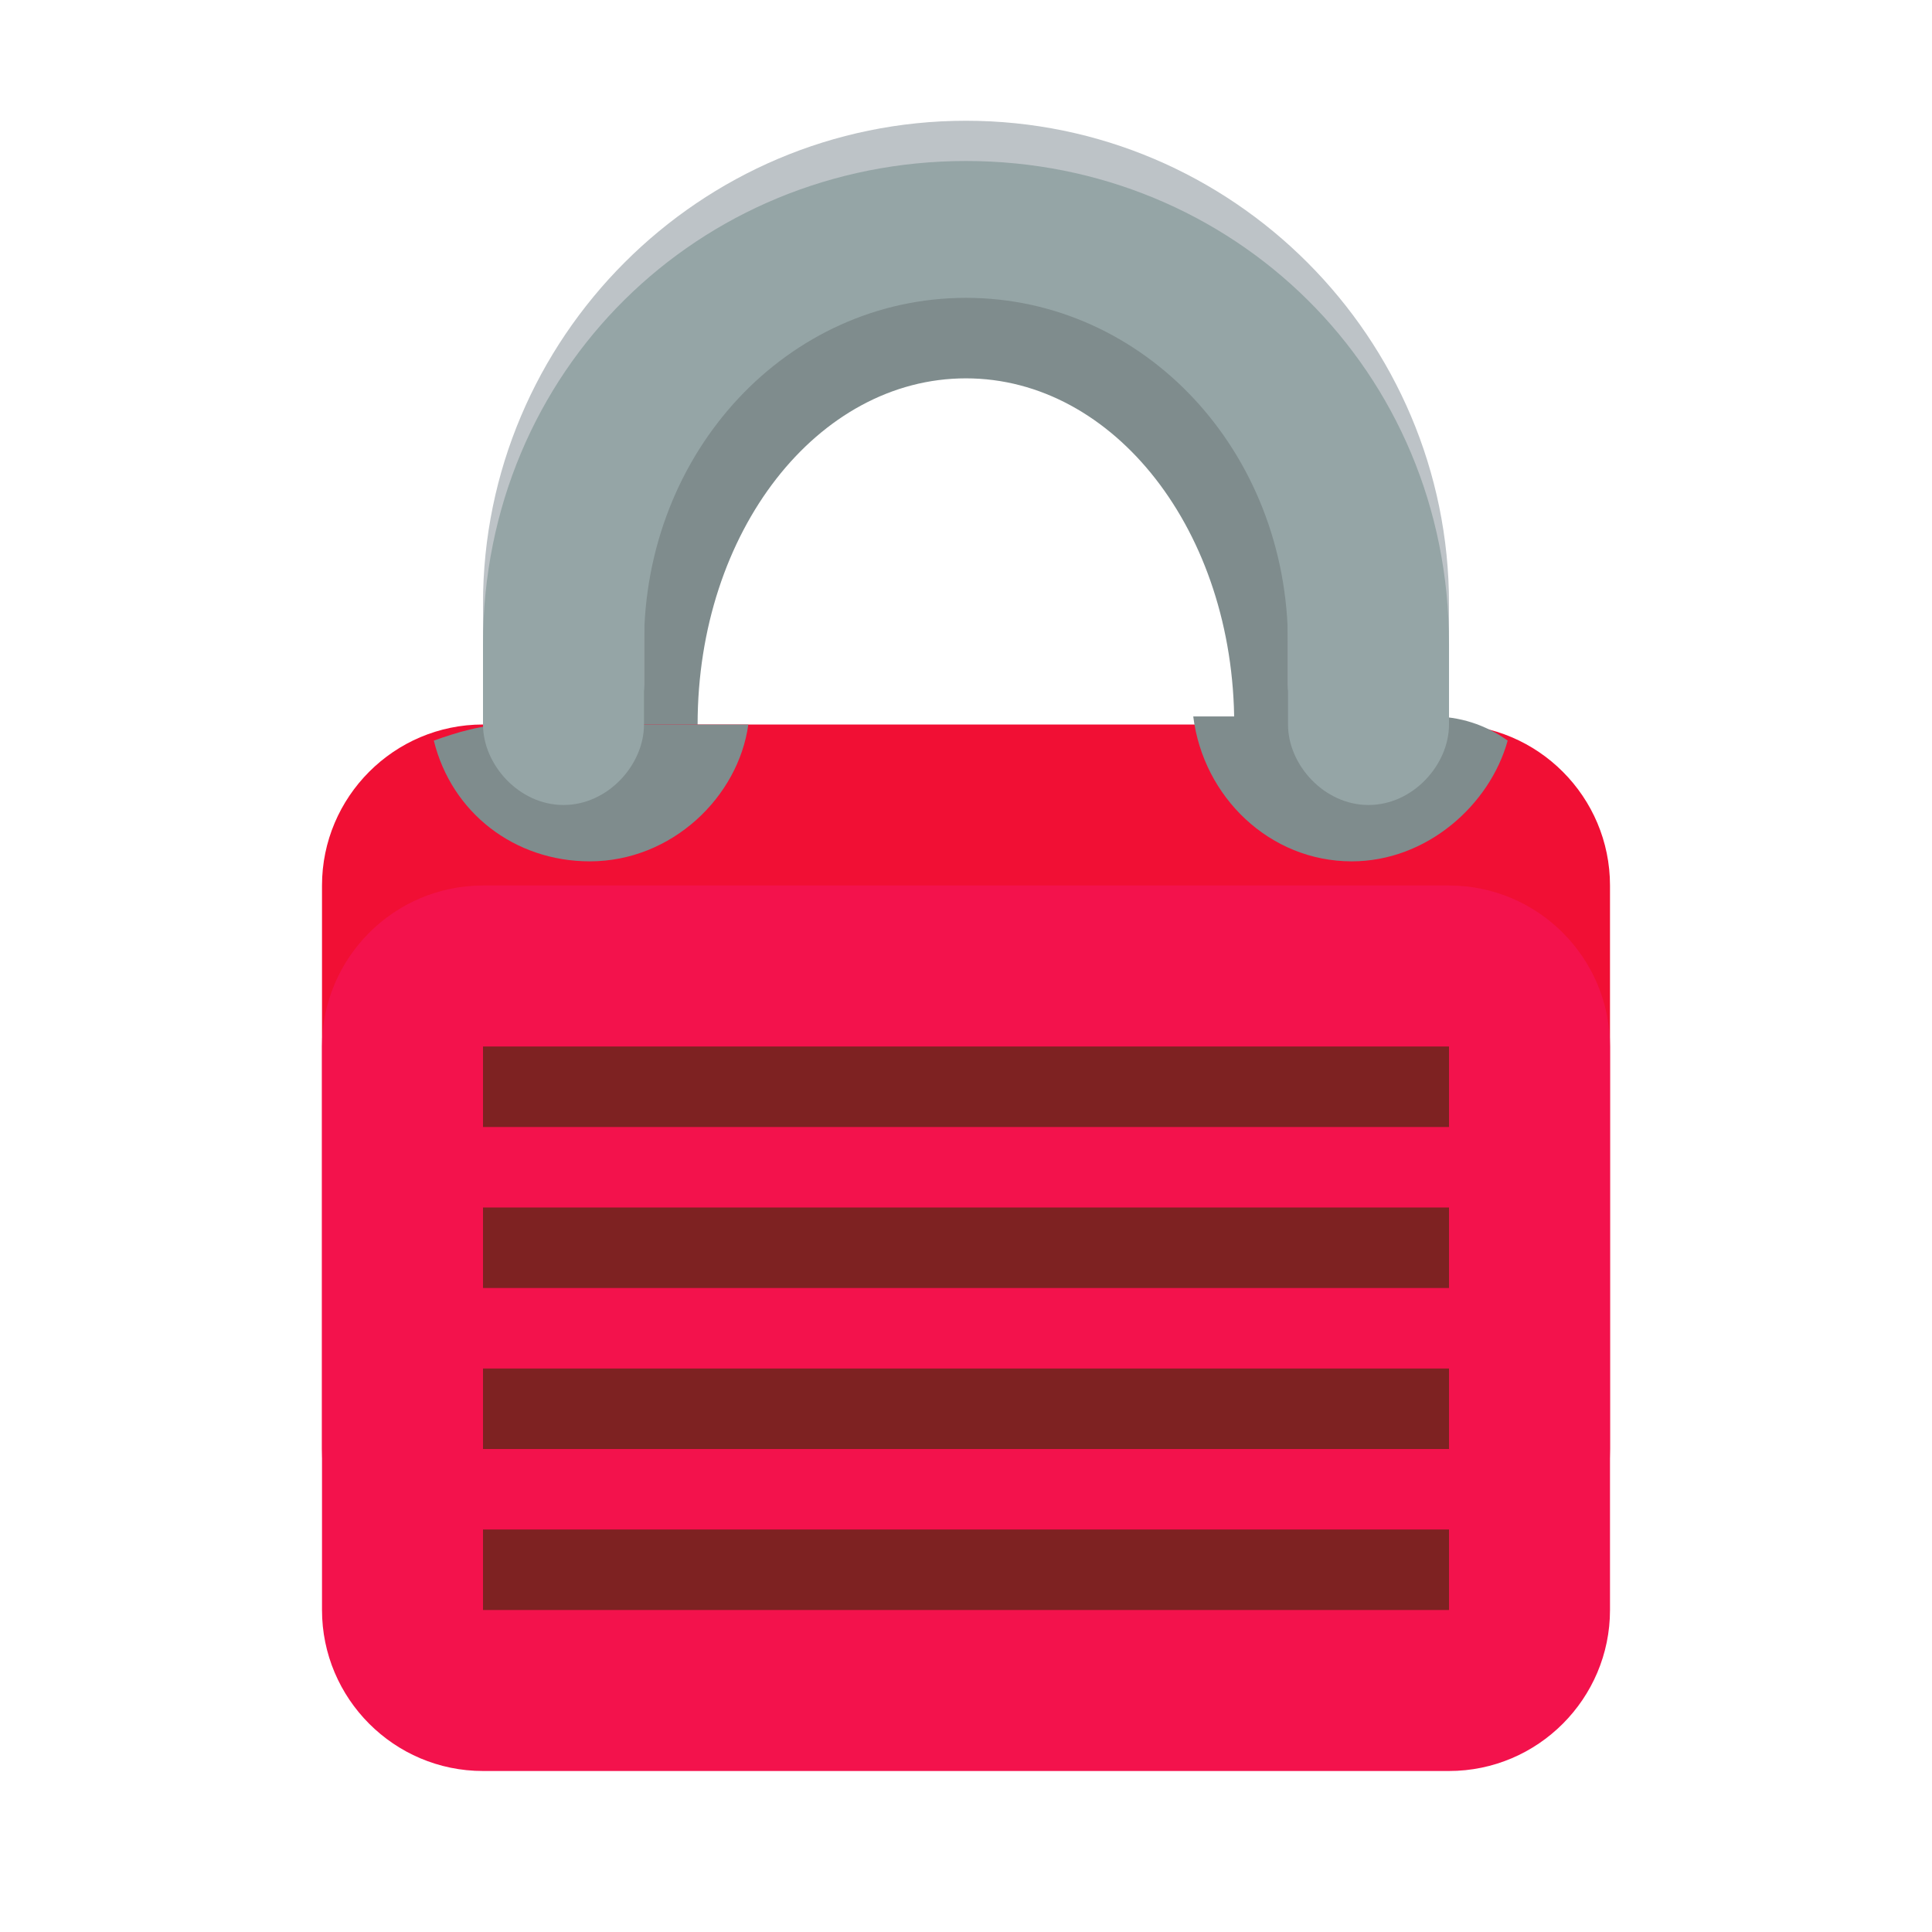 <svg height="24" version="1.1" width="24" xmlns="http://www.w3.org/2000/svg">
  <g transform="translate(0 -1028.4)">
    <path d="m12 1031.4c-2.761 0-5 2.6-5 6v1c0 0.5 0.373 1 0.833 1 0.46 0 0.833-0.5 0.833-1v-1c0-2.4 1.492-4.3 3.333-4.3s3.333 1.9 3.333 4.3v1c0 0.5 0.373 1 0.834 1 0.46 0 0.833-0.5 0.833-1v-1c0-3.4-2.239-6-5-6z" fill="#7f8c8d"/>
    <path d="m6 1037.4c-1.105 0-2 0.9-2 2v7c0 1.1 0.895 2 2 2h12c1.105 0 2-0.9 2-2v-7c0-1.1-0.895-2-2-2h-12z" fill="#f10f34"/>
    <path d="m12 1029.9c-3.314 0-6 2.7-6 6v1c0 0.6 0.448 1 1 1s1-0.4 1-1v-1c0-2.3 1.791-4.2 4-4.2 2.209 0 4 1.9 4 4.2v1c0 0.6 0.448 1 1 1s1-0.4 1-1v-1c0-3.3-2.686-6-6-6z" fill="#bdc3c7"/>
    <path d="m6 1039.4c-1.105 0-2 0.9-2 2v7c0 1.1 0.895 2 2 2h12c1.105 0 2-0.9 2-2v-7c0-1.1-0.895-2-2-2h-12z" fill="#f3124c"/>
    <path d="m6.327 1037.4c-0.34 0-0.657 0.1-0.938 0.2 0.222 0.9 1.006 1.5 1.938 1.5 1.019 0 1.845-0.8 1.969-1.7h-2.969z" fill="#7f8c8d"/>
    <path d="m17.792 1037.3c0.34 0 0.657 0.1 0.937 0.3-0.222 0.8-1.005 1.5-1.937 1.5-1.02 0-1.845-0.8-1.969-1.8h2.969z" fill="#7f8c8d"/>
    <path d="m12 1030.4c-3.314 0-6 2.6-6 6v1c0 0.5 0.448 1 1 1s1-0.5 1-1v-1c0-2.4 1.791-4.3 4-4.3 2.209 0 4 1.9 4 4.3v1c0 0.5 0.448 1 1 1s1-0.5 1-1v-1c0-3.4-2.686-6-6-6z" fill="#95a5a6"/>
    <g fill="#7e2222">
      <rect height="1" width="12" x="6" y="1041.4"/>
      <rect height="1" width="12" x="6" y="1043.4"/>
      <rect height="1" width="12" x="6" y="1045.4"/>
      <rect height="1" width="12" x="6" y="1047.4"/>
    </g>
  </g>
</svg>